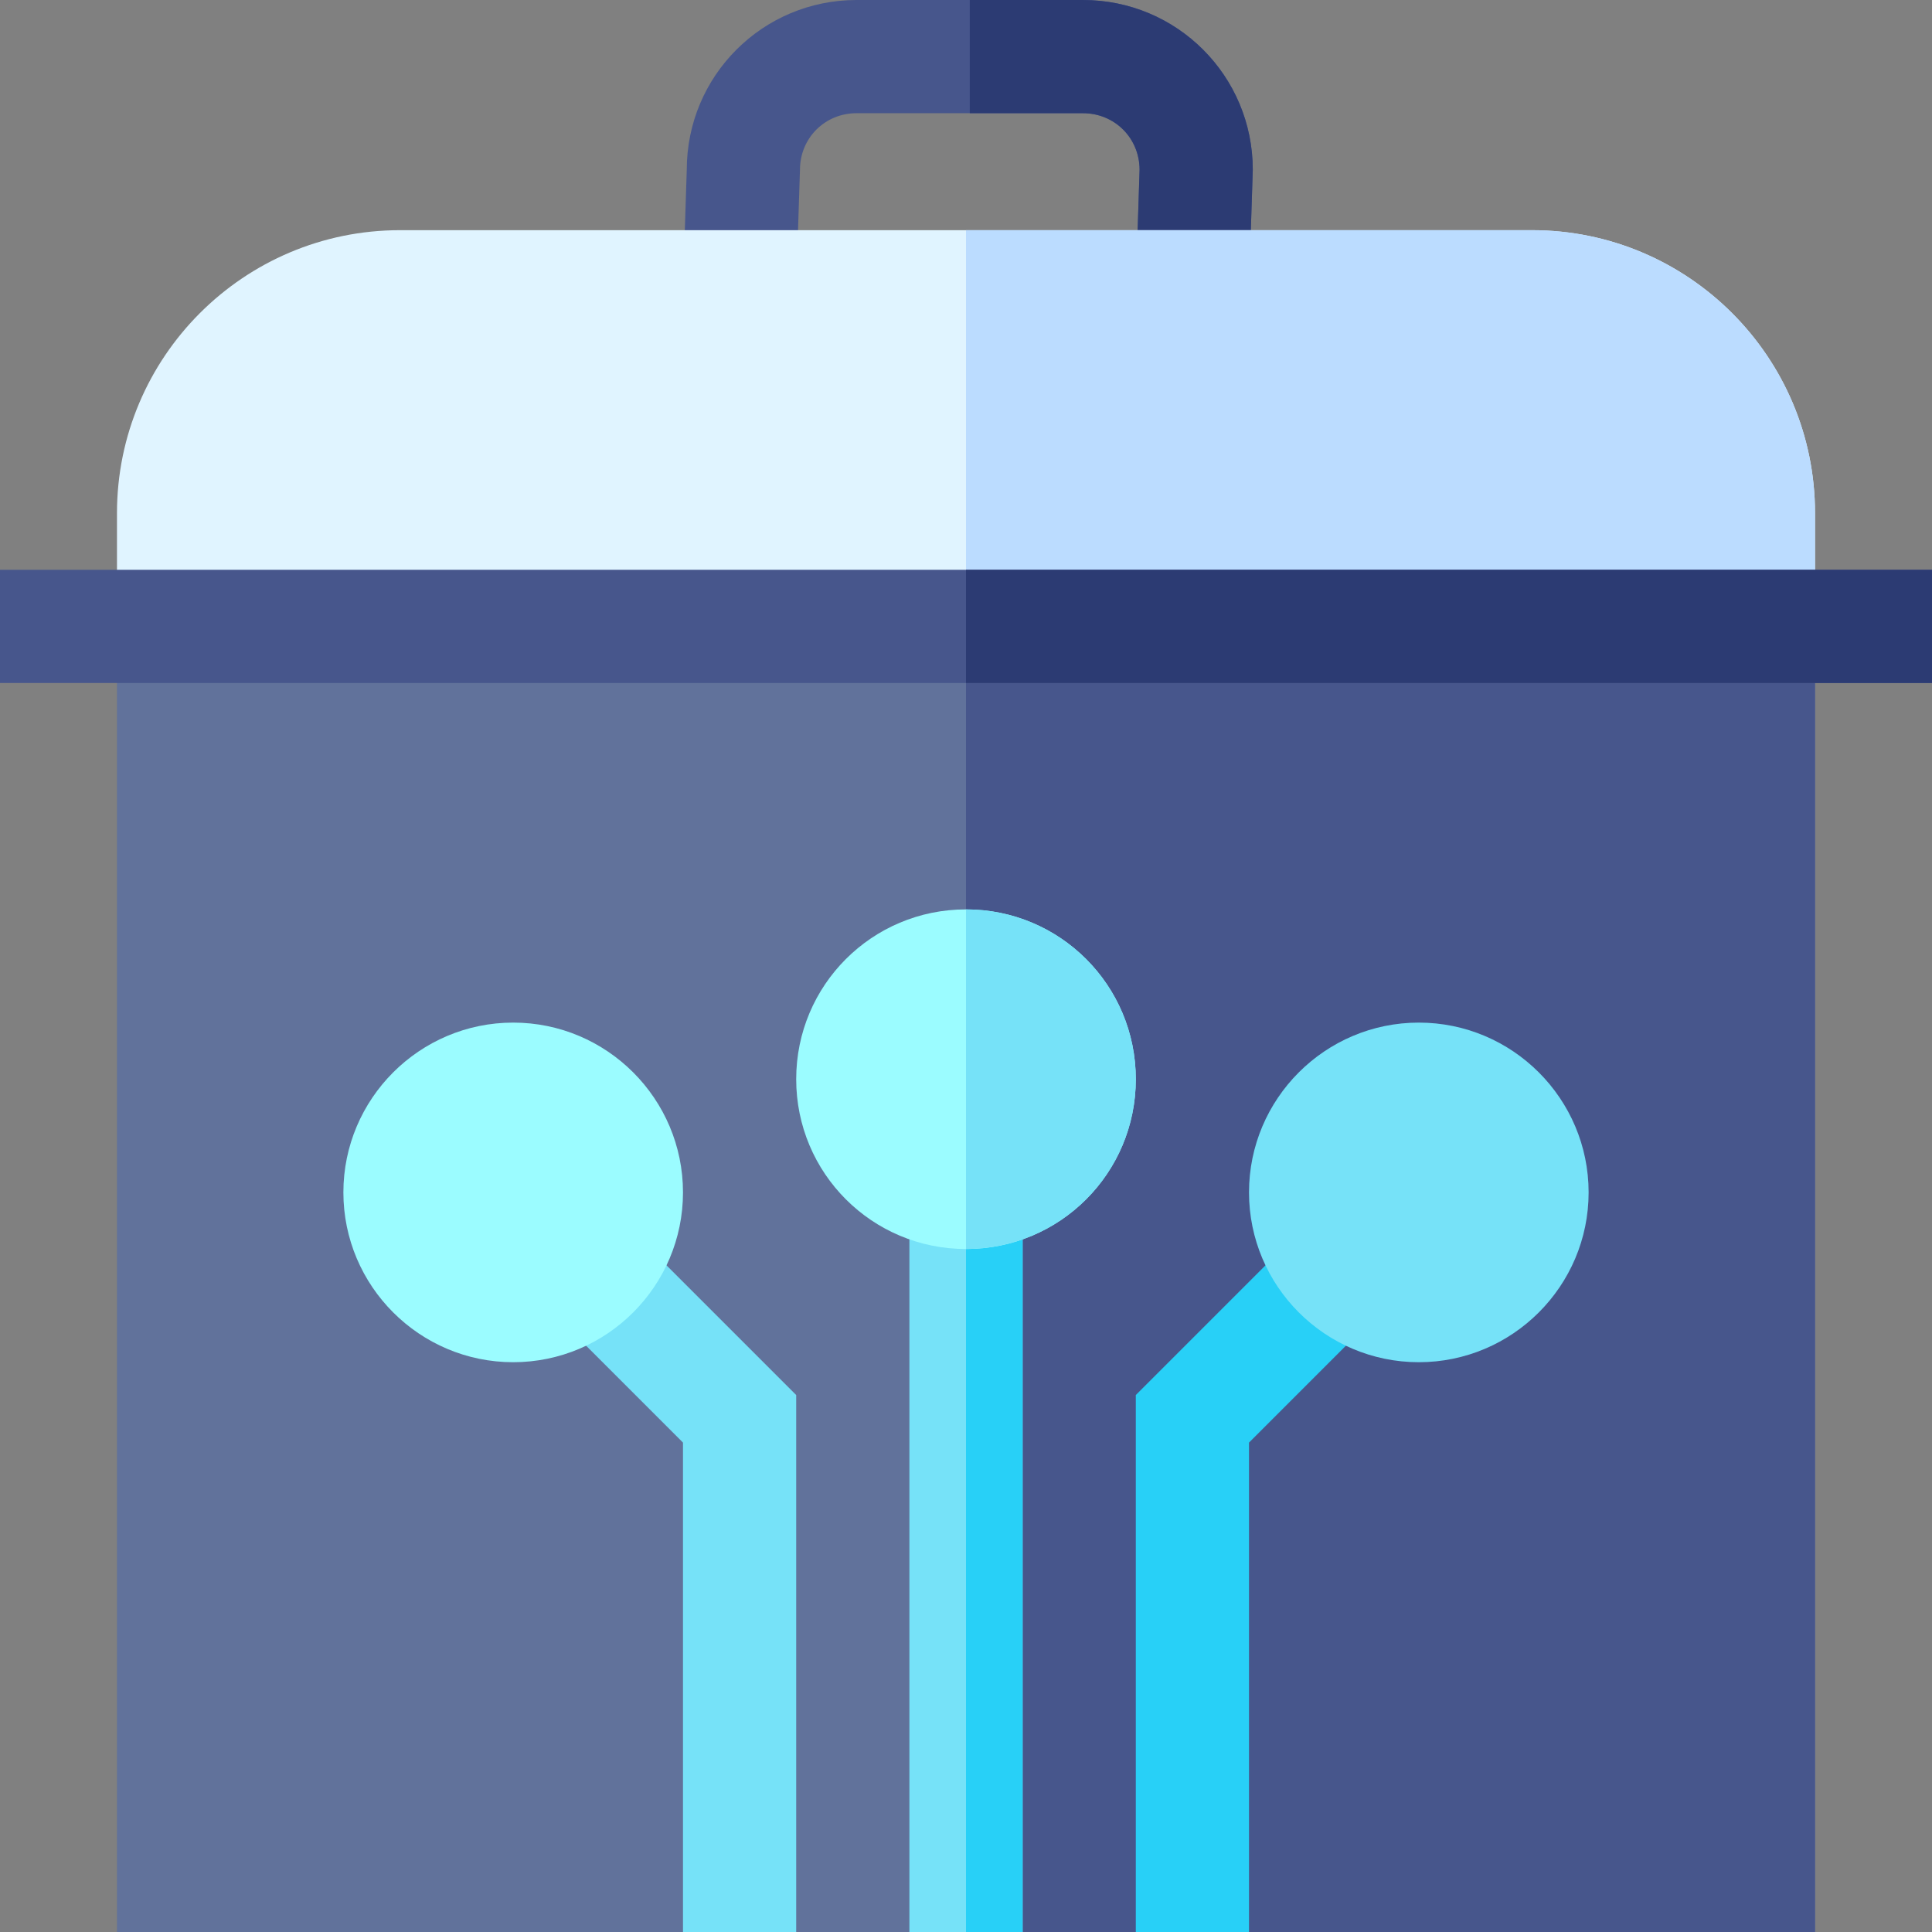 <svg height="512pt" viewBox="0 0 512 512" width="512pt" xmlns="http://www.w3.org/2000/svg"><rect x="0" y="0" width="512" height="512" fill="#808080" stroke="none"/><path d="m332 45-1 31h-30l1-31c0-8.402-6.598-15-15-15h-60c-8.402 0-15 6.598-15 15l-1 31h-30l1-31c0-24.902 20.098-45 45-45h60c24.902 0 45 20.098 45 45zm0 0" fill="#47568c"/><path d="m287 30h-30v-30h30c24.902 0 45 20.098 45 45l-1 31h-30l1-31c0-8.402-6.598-15-15-15zm0 0" fill="#2c3b73"/><path d="m481 136v30h-450v-30c0-41.398 33.602-75 75-75h300c41.398 0 75 33.602 75 75zm0 0" fill="#e0f4ff"/><path d="m31 166h450v346h-450zm0 0" fill="#61729b"/><path d="m481 136v30h-225v-105h150c41.398 0 75 33.602 75 75zm0 0" fill="#bbdcff"/><path d="m256 166h225v346h-225zm0 0" fill="#47568c"/><path d="m0 151h512v30h-512zm0 0" fill="#47568c"/><path d="m256 151h256v30h-256zm0 0" fill="#2c3b73"/><path d="m241 316h30v196h-30zm0 0" fill="#76e2f8"/><path d="m365.5 347.801-34.5 34.5v129.699h-30v-142.301l43.199-43.199zm0 0" fill="#28d0f7"/><path d="m211 369.699v142.301h-30v-129.699l-34.5-34.5 21.301-21.301zm0 0" fill="#76e2f8"/><path d="m256 316h15v196h-15zm0 0" fill="#28d0f7"/><path d="m256 241c-24.902 0-45 20.098-45 45 0 24.898 20.098 45 45 45s45-20.102 45-45c0-24.902-20.098-45-45-45zm0 0" fill="#9bfcff"/><path d="m136 361c-24.812 0-45-20.188-45-45s20.188-45 45-45 45 20.188 45 45-20.188 45-45 45zm0 0" fill="#9bfcff"/><g fill="#76e2f8"><path d="m376 361c-24.812 0-45-20.188-45-45s20.188-45 45-45 45 20.188 45 45-20.188 45-45 45zm0 0"/><path d="m301 286c0 24.898-20.098 45-45 45v-90c24.902 0 45 20.098 45 45zm0 0"/></g></svg>